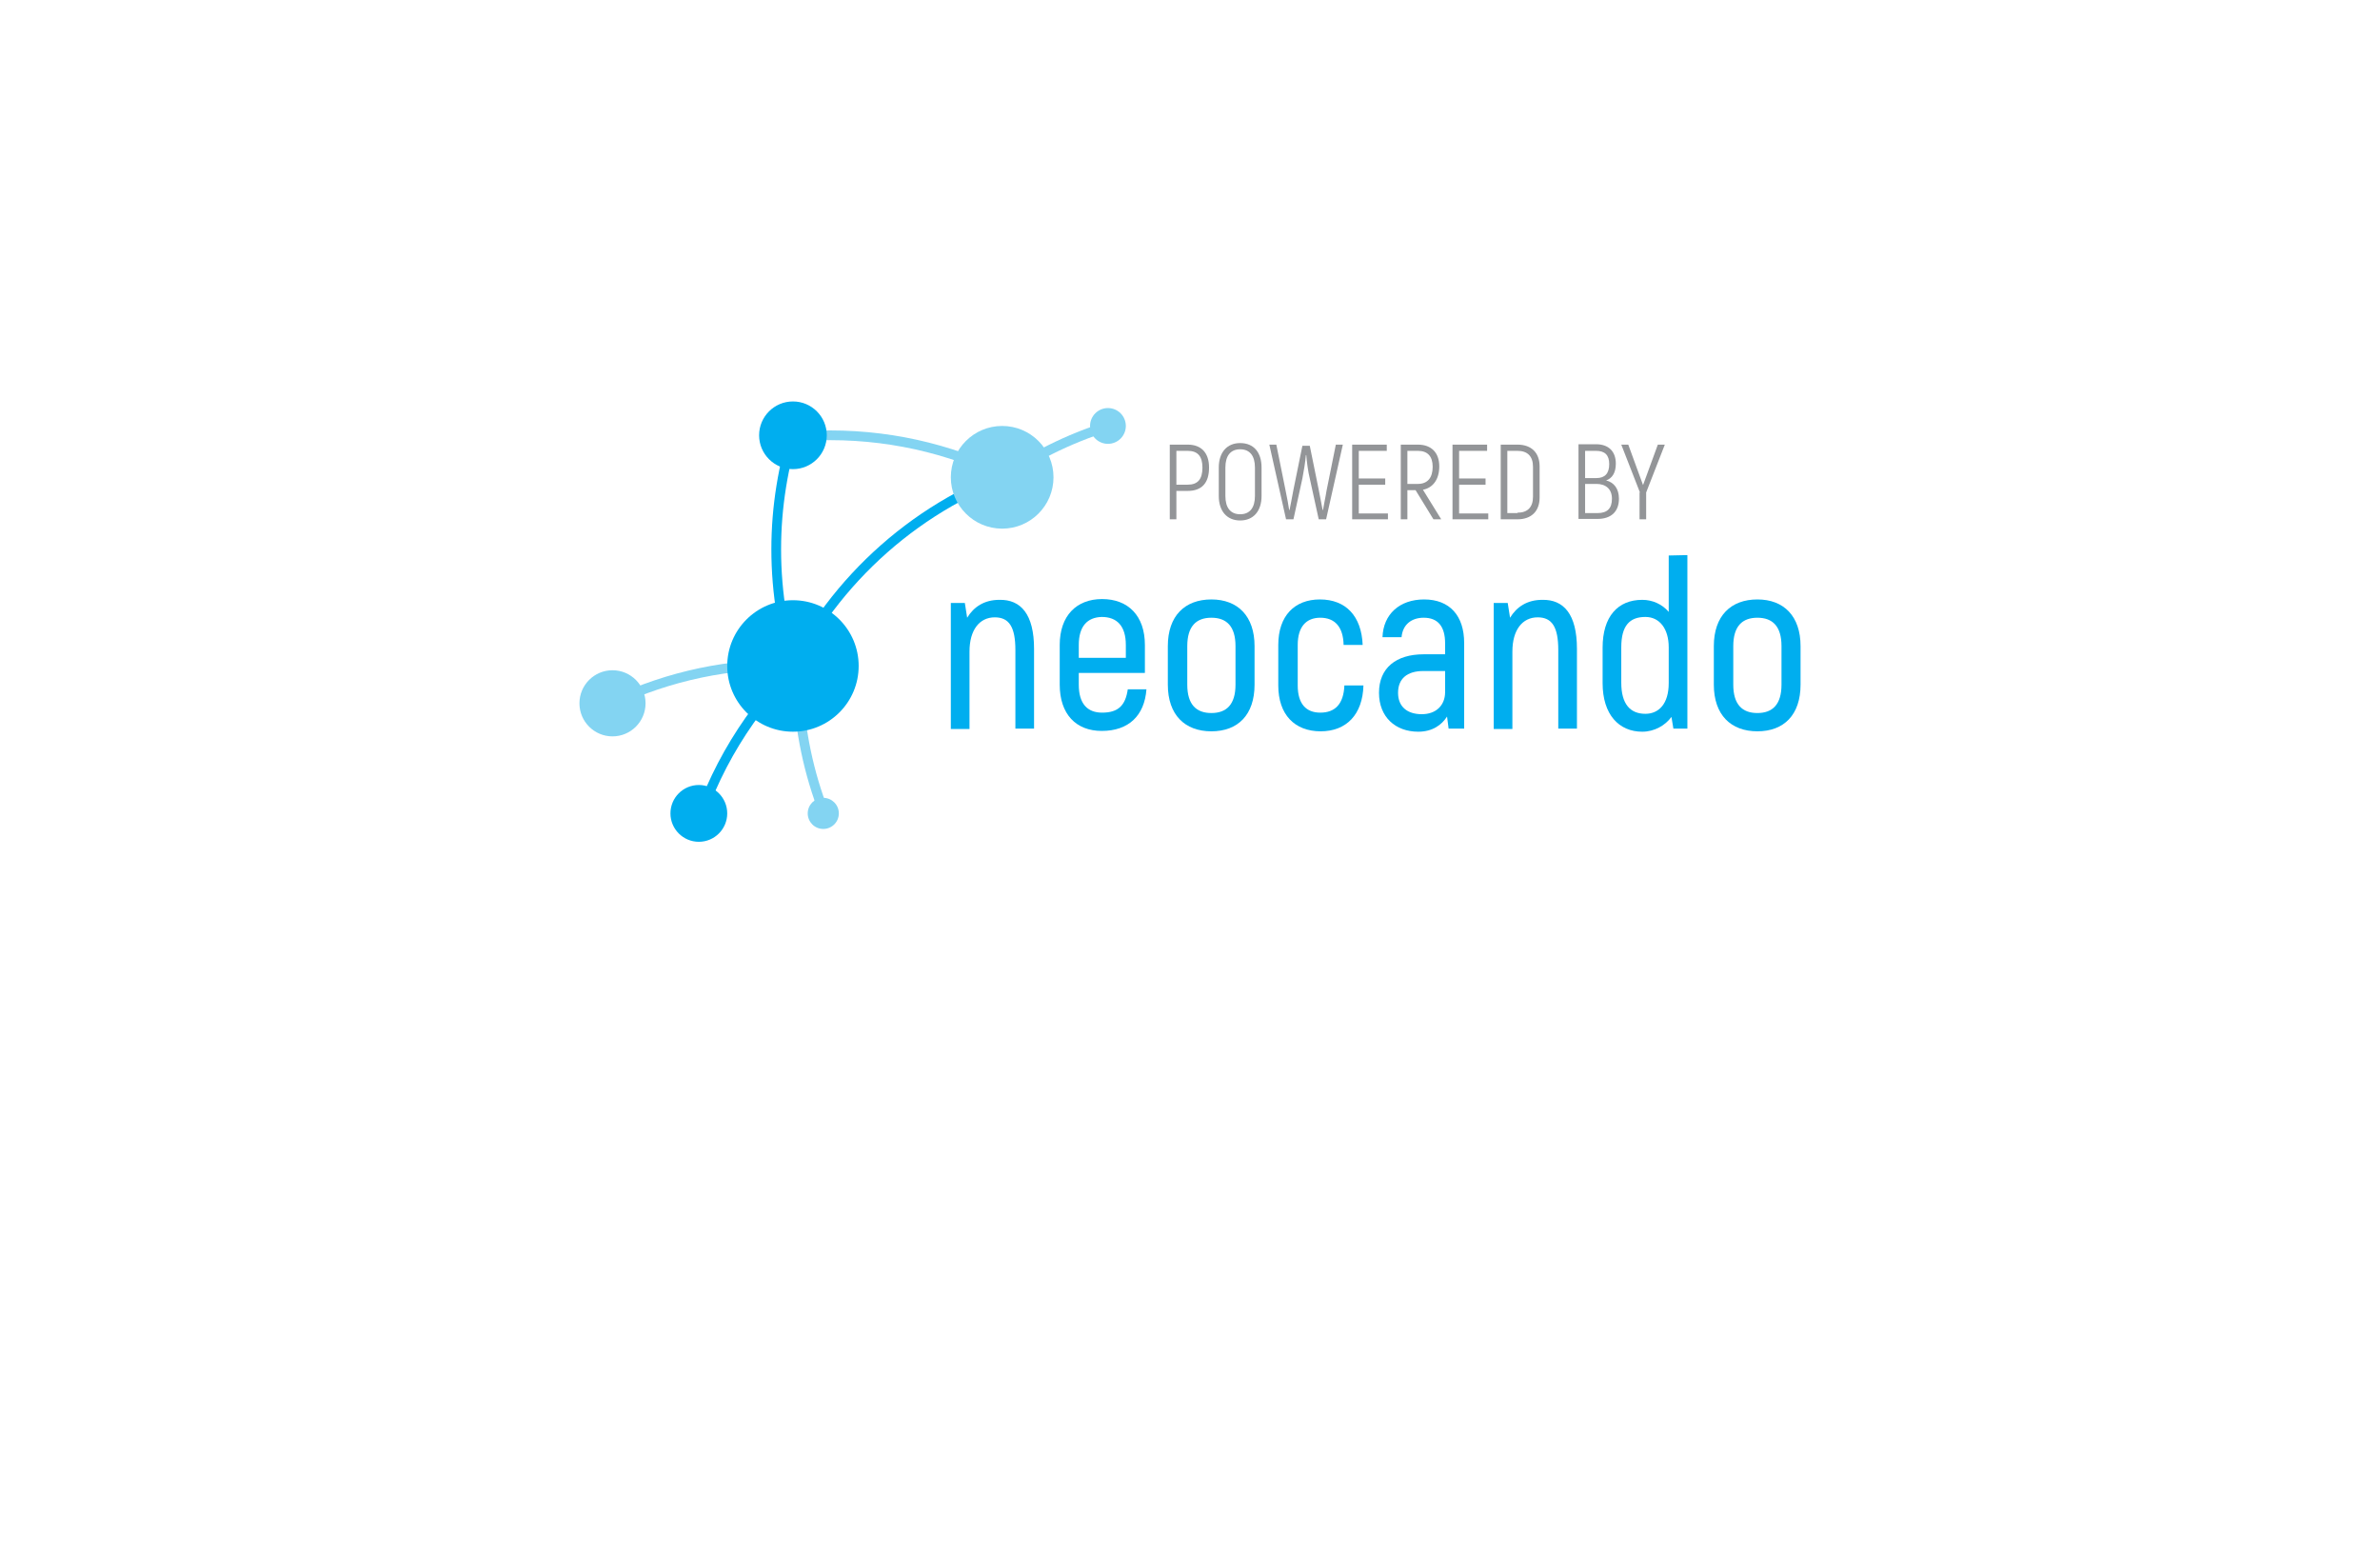 <?xml version="1.0" encoding="utf-8"?>
<!-- Generator: Adobe Illustrator 19.1.0, SVG Export Plug-In . SVG Version: 6.00 Build 0)  -->
<svg version="1.1" id="Layer_1" xmlns="http://www.w3.org/2000/svg" xmlns:xlink="http://www.w3.org/1999/xlink" x="0px" y="0px"
	 viewBox="0 197 612 400" style="enable-background:new 0 197 612 400;" xml:space="preserve">
<style type="text/css">
	.st0{fill:none;stroke:#00AEEF;stroke-width:2.5;stroke-miterlimit:10;}
	.st1{fill:none;stroke:#83D4F2;stroke-width:2.5;stroke-miterlimit:10;}
	.st2{fill:#00AEEF;}
	.st3{fill:#83D4F2;}
	.st4{enable-background:new    ;}
	.st5{fill:#939598;}
</style>
<path class="st0" d="M263.4,317.5c-26.9,8.7-48.9,28.3-60.9,53.5"/>
<path class="st1" d="M284.9,306.6c-10.2,3.2-19.8,8-28.3,14.1"/>
<path class="st1" d="M261.4,320.8c-14.3-7.6-30.6-11.9-47.9-11.9c-4.2,0-8.3,0.3-12.3,0.7"/>
<path class="st0" d="M204.6,306.6c-3.2,10-5,20.6-5,31.6c0,11.4,1.9,22.5,5.4,32.7"/>
<path class="st1" d="M210.1,368.2c-2.9-0.3-5.9-0.4-8.9-0.4c-16.5,0-32.1,3.9-45.9,10.9"/>
<path class="st0" d="M208.5,364.6c-13.5,11.9-23.7,27.4-29.4,44.9"/>
<path class="st1" d="M205.3,362.1c-0.2,2.4-0.2,4.8-0.2,7.2c0,11.4,1.9,22.5,5.4,32.7c0.7,2,1.4,4.1,2.3,6"/>
<g>
	<path class="st2" d="M265.9,363.8v20.5h-4.8v-20.2c0-5.9-1.6-8.4-5.3-8.4c-3.9,0-6.5,3.2-6.5,8.8v19.9h-4.8V352h3.6l0.6,3.8
		c1.7-2.8,4.4-4.6,8.3-4.6C262.5,351.1,265.9,354.9,265.9,363.8z"/>
	<path class="st2" d="M294.8,374.2c-0.5,6.8-4.6,10.7-11.5,10.7c-6.6,0-10.8-4.3-10.8-11.9v-10.2c0-7.5,4.3-11.8,10.9-11.8
		c6.7,0,11,4.3,11,11.8v7.2h-17v3c0,4.9,2.2,7.2,6,7.2c4.1,0,6-1.8,6.6-6H294.8z M277.4,362.8v3.3h12.1v-3.3c0-4.9-2.3-7.2-6.2-7.2
		C279.6,355.7,277.4,358,277.4,362.8z"/>
	<path class="st2" d="M300.3,373v-9.9c0-7.8,4.4-12,11.2-12s11.1,4.3,11.1,12v9.9c0,7.8-4.3,12-11.1,12S300.3,380.8,300.3,373z
		 M317.7,373v-9.9c0-5.1-2.3-7.3-6.2-7.3s-6.2,2.2-6.2,7.3v9.9c0,5.1,2.3,7.3,6.2,7.3S317.7,378.1,317.7,373z"/>
	<path class="st2" d="M328.7,373.2v-10.4c0-7.5,4.2-11.7,10.7-11.7c6.7,0,10.7,4.3,11,11.7h-4.9c-0.1-4.7-2.3-7-6-7
		c-3.6,0-5.8,2.3-5.8,7v10.4c0,4.8,2.2,7,5.8,7c3.8,0,6-2.2,6.2-7h4.9c-0.2,7.5-4.4,11.8-11,11.8C332.9,385,328.7,380.7,328.7,373.2
		z"/>
	<path class="st2" d="M376.5,362.3v22h-4l-0.4-3.1c-1.4,2.2-3.8,3.9-7.4,3.9c-5.9,0-10.1-3.8-10.1-10c0-6.4,4.4-9.9,11.5-9.9h5.5
		v-2.8c0-4.3-1.8-6.6-5.5-6.6c-3.1,0-5.4,1.7-5.7,5h-4.9c0.2-5.9,4.4-9.7,10.7-9.7C372.8,351.1,376.5,355.3,376.5,362.3z
		 M371.6,369.5H366c-4.2,0-6.5,2-6.5,5.6s2.4,5.5,6.1,5.5s6-2.3,6-5.7V369.5z"/>
	<path class="st2" d="M405.5,363.8v20.5h-4.8v-20.2c0-5.9-1.6-8.4-5.3-8.4c-3.9,0-6.5,3.2-6.5,8.8v19.9h-4.8V352h3.6l0.6,3.8
		c1.7-2.8,4.4-4.6,8.3-4.6C402.1,351.1,405.5,354.9,405.5,363.8z"/>
	<path class="st2" d="M433.9,339.7v44.6h-3.6l-0.5-3c-1.6,2.2-4.4,3.8-7.5,3.8c-6,0-10.2-4.4-10.2-12.5v-9.1c0-8,3.9-12.3,10.2-12.3
		c2.6,0,5.1,1.1,6.8,3.1v-14.5L433.9,339.7L433.9,339.7z M429.1,363.4c0-4.7-2.3-7.8-6-7.8c-4.1,0-6.2,2.3-6.2,7.8v9.1
		c0,5.5,2.3,8,6.2,8c3.4,0,6-2.5,6-7.9V363.4z"/>
	<path class="st2" d="M440.7,373v-9.9c0-7.8,4.4-12,11.2-12c6.8,0,11.1,4.3,11.1,12v9.9c0,7.8-4.3,12-11.1,12S440.7,380.8,440.7,373
		z M458.1,373v-9.9c0-5.1-2.3-7.3-6.2-7.3s-6.2,2.2-6.2,7.3v9.9c0,5.1,2.3,7.3,6.2,7.3S458.1,378.1,458.1,373z"/>
</g>
<circle class="st2" cx="179.7" cy="406.1" r="7.3"/>
<circle class="st3" cx="284.9" cy="306.5" r="4.6"/>
<circle class="st3" cx="157.5" cy="377.8" r="8.5"/>
<circle class="st2" cx="203.9" cy="308.9" r="8.7"/>
<circle class="st3" cx="257.7" cy="319.7" r="13.2"/>
<circle class="st3" cx="211.7" cy="406.1" r="4"/>
<circle class="st2" cx="203.9" cy="368.2" r="16.9"/>
<g class="st4">
	<path class="st5" d="M310.9,317.2c0,4-1.9,6-5.5,6h-2.9v7.3h-1.7v-19.2h4.6C308.9,311.3,310.9,313.4,310.9,317.2z M309.2,317.2
		c0-2.9-1.2-4.3-3.8-4.3h-2.9v8.7h2.9C308,321.6,309.2,320.2,309.2,317.2z"/>
	<path class="st5" d="M313.4,324.5v-7.3c0-3.9,2.1-6.3,5.5-6.3c3.5,0,5.5,2.4,5.5,6.3v7.3c0,3.9-2.1,6.3-5.5,6.3
		C315.5,330.8,313.4,328.4,313.4,324.5z M322.7,324.5v-7.3c0-3-1.3-4.7-3.8-4.7c-2.5,0-3.8,1.7-3.8,4.7v7.3c0,3,1.3,4.7,3.8,4.7
		C321.4,329.2,322.7,327.5,322.7,324.5z"/>
	<path class="st5" d="M345.3,311.3l-4.3,19.2h-1.9l-2.3-10.5c-0.4-1.5-0.8-4.5-0.9-6h-0.1c-0.1,1.5-0.6,4.5-0.9,6l-2.3,10.5h-1.9
		l-4.3-19.2h1.8l2.4,11.9c0.3,1.4,0.8,4.1,0.9,4.9h0.1c0.2-0.8,0.6-3.2,1-5.2l2.3-11.3h1.9l2.3,11.3c0.4,1.9,0.8,4.3,1,5.2h0.1
		c0.1-0.8,0.7-3.5,0.9-4.9l2.4-11.9H345.3z"/>
	<path class="st5" d="M356.9,328.9v1.6h-9.2v-19.2h8.9v1.6h-7.2v7.1h6.8v1.6h-6.8v7.4H356.9z"/>
	<path class="st5" d="M364,323h-2.1v7.5h-1.7v-19.2h4.4c3.5,0,5.5,2.1,5.5,5.6c0,3.3-1.6,5.5-4.2,6l4.7,7.6h-2L364,323z
		 M361.9,321.4h2.7c2.5,0,3.8-1.6,3.8-4.4c0-2.7-1.3-4.1-3.8-4.1h-2.7V321.4z"/>
	<path class="st5" d="M382.7,328.9v1.6h-9.2v-19.2h8.9v1.6h-7.2v7.1h6.8v1.6h-6.8v7.4H382.7z"/>
	<path class="st5" d="M385.9,311.3h4.3c3.6,0,5.7,2.1,5.7,5.6v8c0,3.5-2.1,5.6-5.7,5.6h-4.3V311.3z M390.2,328.8c2.6,0,4-1.4,4-4.1
		V317c0-2.7-1.4-4.1-4-4.1h-2.6v16H390.2z"/>
	<path class="st5" d="M416.3,325.2c0,3.4-2.1,5.2-5.5,5.2h-4.9v-19.2h4.5c3.2,0,5.1,1.8,5.1,5c0,2.4-1,3.8-2.5,4.3
		C415,321,416.3,322.6,416.3,325.2z M407.6,312.9v7h2.9c2.2,0,3.3-1.2,3.3-3.6c0-2.3-1.1-3.4-3.4-3.4H407.6z M414.5,325.2
		c0-2.5-1.6-3.8-4-3.8h-2.9v7.5h3.2C413.3,328.9,414.5,327.7,414.5,325.2z"/>
	<path class="st5" d="M421.7,323.6l-4.8-12.3h1.8l2.7,7.4c0.4,1,0.7,2,1.1,3l1.1-3l2.7-7.4h1.8l-4.8,12.3v6.9h-1.7V323.6z"/>
</g>
</svg>
